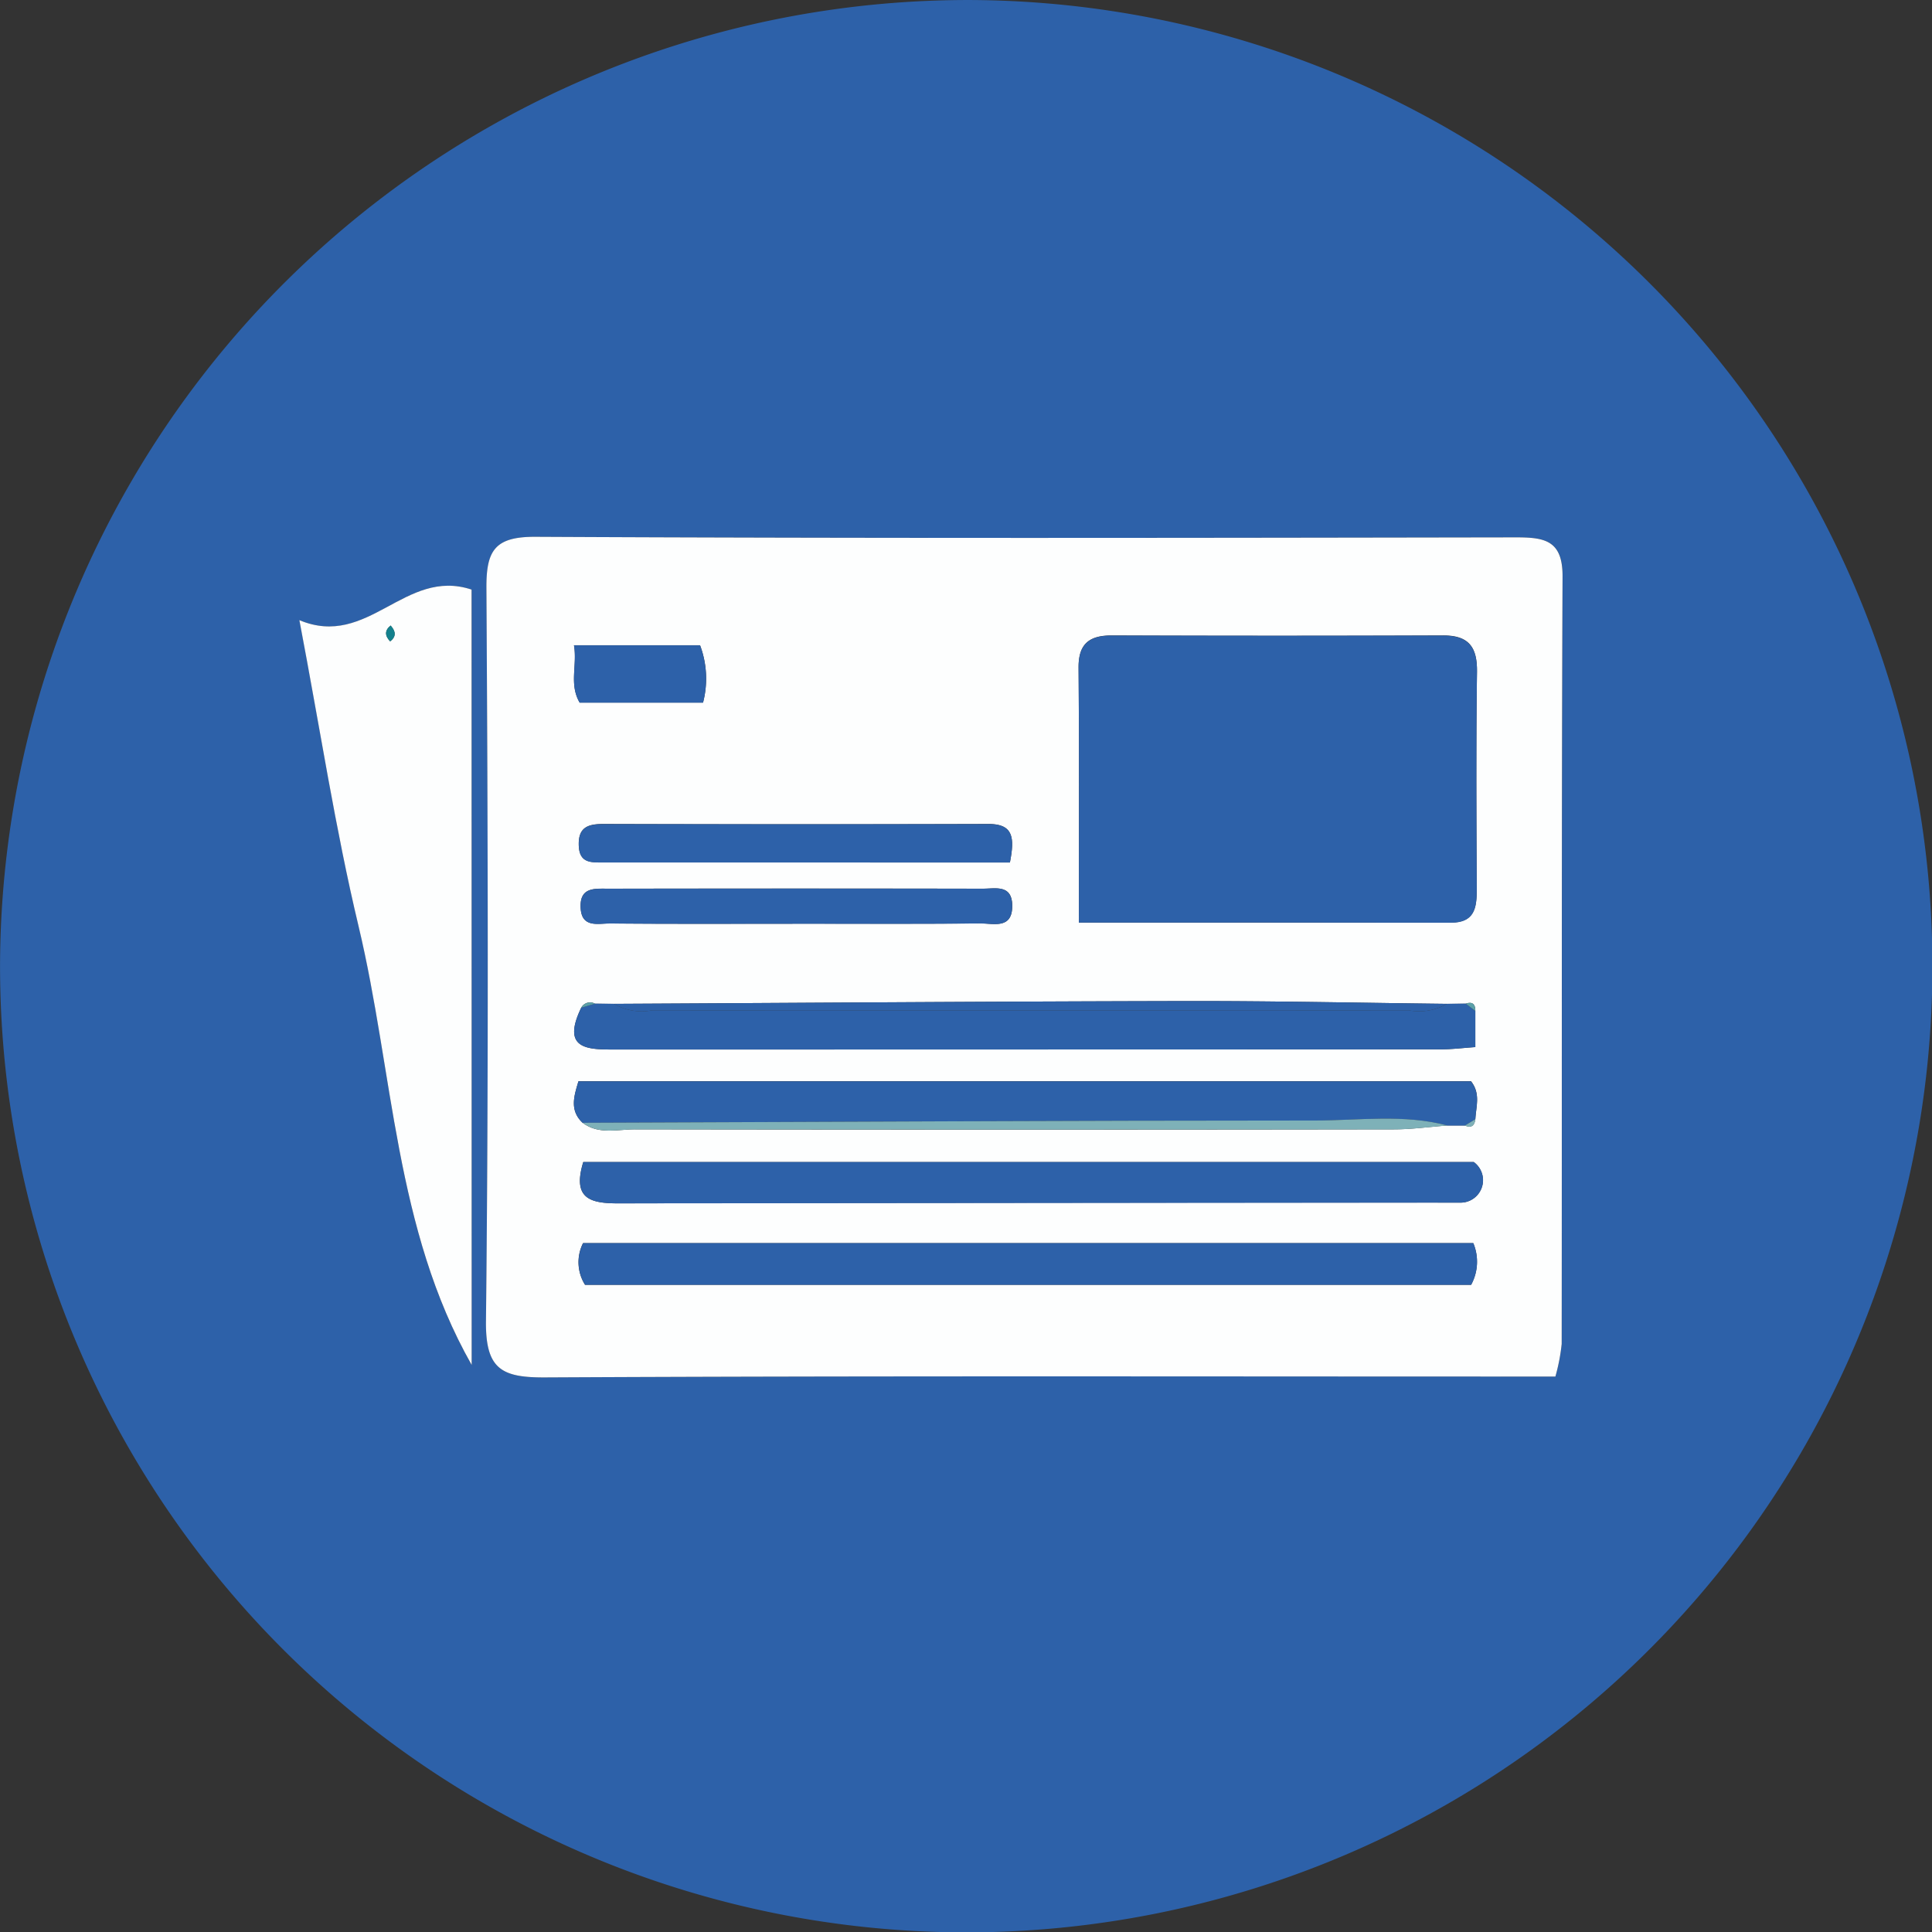 <svg xmlns="http://www.w3.org/2000/svg" width="85.268" height="85.284" viewBox="0 0 85.268 85.284"><rect x="0" y="0" width="85.268" height="85.284" fill="#333333" stroke="none"/><defs><style>.a{fill:#2d61a9;}.b{fill:#fdfefe;}.c{fill:#7eb1b8;}.d{fill:#5ba0a8;}.e{fill:#13818d;}</style></defs><g transform="translate(-2607.91 -520.712)"><g transform="translate(2607.91 520.712)"><path class="a" d="M2650.813,520.713a42.642,42.642,0,1,1-42.9,42.367A42.732,42.732,0,0,1,2650.813,520.713Zm25.744,60.752a8.573,8.573,0,0,0,.281-1.439c.014-11.292-.011-22.583.038-33.874.007-1.6-.8-1.726-2.052-1.724-14.424.024-28.847.047-43.271-.025-1.811-.009-2.182.608-2.172,2.273.065,10.781.1,21.563-.02,32.343-.023,2.128.7,2.5,2.611,2.485,14.132-.072,28.265-.039,42.4-.039Zm-47.83-.513V546.735c-2.956-.979-4.557,2.627-7.6,1.349.922,4.838,1.586,9.211,2.61,13.5C2625.283,568.067,2625.322,574.953,2628.727,580.952Z" transform="translate(-2607.91 -520.712)"/><path class="b" d="M2704.166,611.958h-2.188c-14.132,0-28.265-.033-42.4.039-1.914.01-2.634-.358-2.611-2.485.118-10.78.085-21.562.02-32.343-.01-1.665.361-2.282,2.172-2.273,14.424.073,28.847.049,43.271.025,1.254,0,2.059.125,2.052,1.724-.048,11.291-.024,22.582-.038,33.874A8.574,8.574,0,0,1,2704.166,611.958Zm-42.934-11.2c.715.536,1.542.289,2.314.29q16.745.026,33.491,0c.79,0,1.579-.112,2.369-.171h.761c.287.125.43.011.466-.281.028-.552.242-1.127-.192-1.673h-39.391C2660.841,599.607,2660.659,600.219,2661.232,600.758Zm-.061-5.078c-.926,1.919.386,1.845,1.635,1.844q18.143,0,36.286-.006c.5,0,1-.063,1.54-.1v-1.592c.005-.3-.123-.427-.425-.325l-.833.008c-3.84-.044-7.681-.129-11.521-.122-8.412.016-16.823.079-25.234.122l-.839-.007A.444.444,0,0,0,2661.171,595.68Zm21.962-3.758c5.68,0,11.053,0,16.426,0,1.028,0,1.139-.638,1.135-1.45-.015-3.2-.034-6.408.011-9.612.015-1.095-.358-1.616-1.494-1.611q-7.318.028-14.636,0c-.978,0-1.463.37-1.454,1.419C2683.152,584.306,2683.134,587.938,2683.134,591.922Zm17.407,14.147h-39.289a1.869,1.869,0,0,0,.088,1.841h39.106A2.124,2.124,0,0,0,2700.541,606.069Zm.021-3.578h-39.3c-.5,1.638.329,1.826,1.565,1.824q18.56-.042,37.12-.033a.99.99,0,0,0,.615-1.791Zm-20.47-13.221c.211-1.084.157-1.7-.939-1.7q-8.5.025-17.006,0c-.678,0-1.117.144-1.083.962.032.778.56.731,1.065.731C2668.08,589.271,2674.03,589.27,2680.092,589.27Zm-9.595,2.7c2.762,0,5.524.014,8.286-.011.582-.005,1.431.276,1.412-.807-.017-.916-.739-.725-1.276-.726q-8.287-.016-16.573,0c-.576,0-1.233-.074-1.2.817.031.931.764.714,1.287.718C2665.118,591.986,2667.808,591.973,2670.5,591.974Zm-3.949-9.757a4.186,4.186,0,0,0-.131-2.531h-5.564c.155.881-.226,1.714.251,2.531Z" transform="translate(-2635.519 -551.205)"/><path class="b" d="M2645.733,614.227c-3.405-6-3.444-12.885-4.994-19.371-1.024-4.287-1.688-8.66-2.61-13.5,3.047,1.278,4.648-2.327,7.6-1.349Zm-3.6-31.933c.292-.223.237-.458.022-.7C2641.878,581.819,2641.907,582.053,2642.136,582.293Z" transform="translate(-2624.916 -553.986)"/><path class="a" d="M2716.794,597.529c0-3.984.019-7.616-.012-11.247-.009-1.049.476-1.421,1.454-1.419q7.318.016,14.636,0c1.135,0,1.509.516,1.494,1.611-.045,3.2-.026,6.408-.011,9.612,0,.812-.107,1.452-1.135,1.45C2727.846,597.524,2722.474,597.529,2716.794,597.529Z" transform="translate(-2669.179 -556.812)"/><path class="a" d="M2705.8,646.192a2.125,2.125,0,0,1-.095,1.841H2666.6a1.869,1.869,0,0,1-.088-1.841Z" transform="translate(-2640.776 -591.328)"/><path class="a" d="M2705.639,622.347v1.592c-.544.037-1.042.1-1.54.1q-18.143.009-36.286.006c-1.249,0-2.561.074-1.635-1.844l.609-.179.839.007a2.418,2.418,0,0,0,1.679.287q16.7.008,33.4,0a2.433,2.433,0,0,0,1.679-.287l.833-.008Z" transform="translate(-2640.526 -577.726)"/><path class="a" d="M2705.159,631.813h-.761c-1.933-.514-3.9-.222-5.851-.222-10.774,0-21.549.059-32.324.1-.573-.539-.391-1.15-.182-1.83h39.391c.434.546.22,1.121.192,1.673Z" transform="translate(-2640.511 -582.136)"/><path class="a" d="M2705.9,638.009a.99.99,0,0,1-.615,1.791q-18.56.017-37.121.033c-1.236,0-2.061-.185-1.565-1.824Z" transform="translate(-2640.855 -586.723)"/><path class="a" d="M2685.359,605.587c-6.062,0-12.012,0-17.962,0-.506,0-1.033.047-1.065-.731-.034-.818.4-.963,1.083-.962q8.5.015,17.006,0C2685.517,603.887,2685.57,604.5,2685.359,605.587Z" transform="translate(-2640.787 -567.522)"/><path class="a" d="M2675.865,611.947c-2.689,0-5.379.012-8.068-.011-.523,0-1.256.213-1.287-.718-.029-.891.629-.817,1.2-.817q8.286-.007,16.573,0c.537,0,1.259-.19,1.276.726.02,1.083-.829.8-1.412.807C2681.39,611.961,2678.627,611.947,2675.865,611.947Z" transform="translate(-2640.887 -571.178)"/><path class="c" d="M2666.719,633.812c10.774-.039,21.549-.1,32.323-.1,1.948,0,3.918-.292,5.851.222-.79.059-1.579.17-2.369.171q-16.745.017-33.491,0C2668.261,634.1,2667.434,634.348,2666.719,633.812Z" transform="translate(-2641.006 -584.259)"/><path class="a" d="M2706.646,621.882a2.433,2.433,0,0,1-1.679.287q-16.7.008-33.4,0a2.417,2.417,0,0,1-1.678-.287c8.411-.043,16.822-.106,25.234-.122C2698.965,621.753,2702.806,621.838,2706.646,621.882Z" transform="translate(-2642.791 -577.578)"/><path class="a" d="M2671.545,588.382H2666.1c-.477-.816-.1-1.649-.251-2.531h5.564A4.187,4.187,0,0,1,2671.545,588.382Z" transform="translate(-2640.517 -557.37)"/><path class="d" d="M2667.188,621.951l-.608.179A.444.444,0,0,1,2667.188,621.951Z" transform="translate(-2640.928 -577.654)"/><path class="d" d="M2756.284,622.3l-.425-.325C2756.161,621.876,2756.289,622,2756.284,622.3Z" transform="translate(-2691.171 -577.681)"/><path class="c" d="M2755.767,633.966l.466-.281C2756.2,633.977,2756.054,634.09,2755.767,633.966Z" transform="translate(-2691.119 -584.289)"/><path class="e" d="M2647.062,584.554c-.229-.241-.257-.475.024-.7C2647.3,584.1,2647.354,584.33,2647.062,584.554Z" transform="translate(-2629.843 -556.247)"/></g></g></svg>